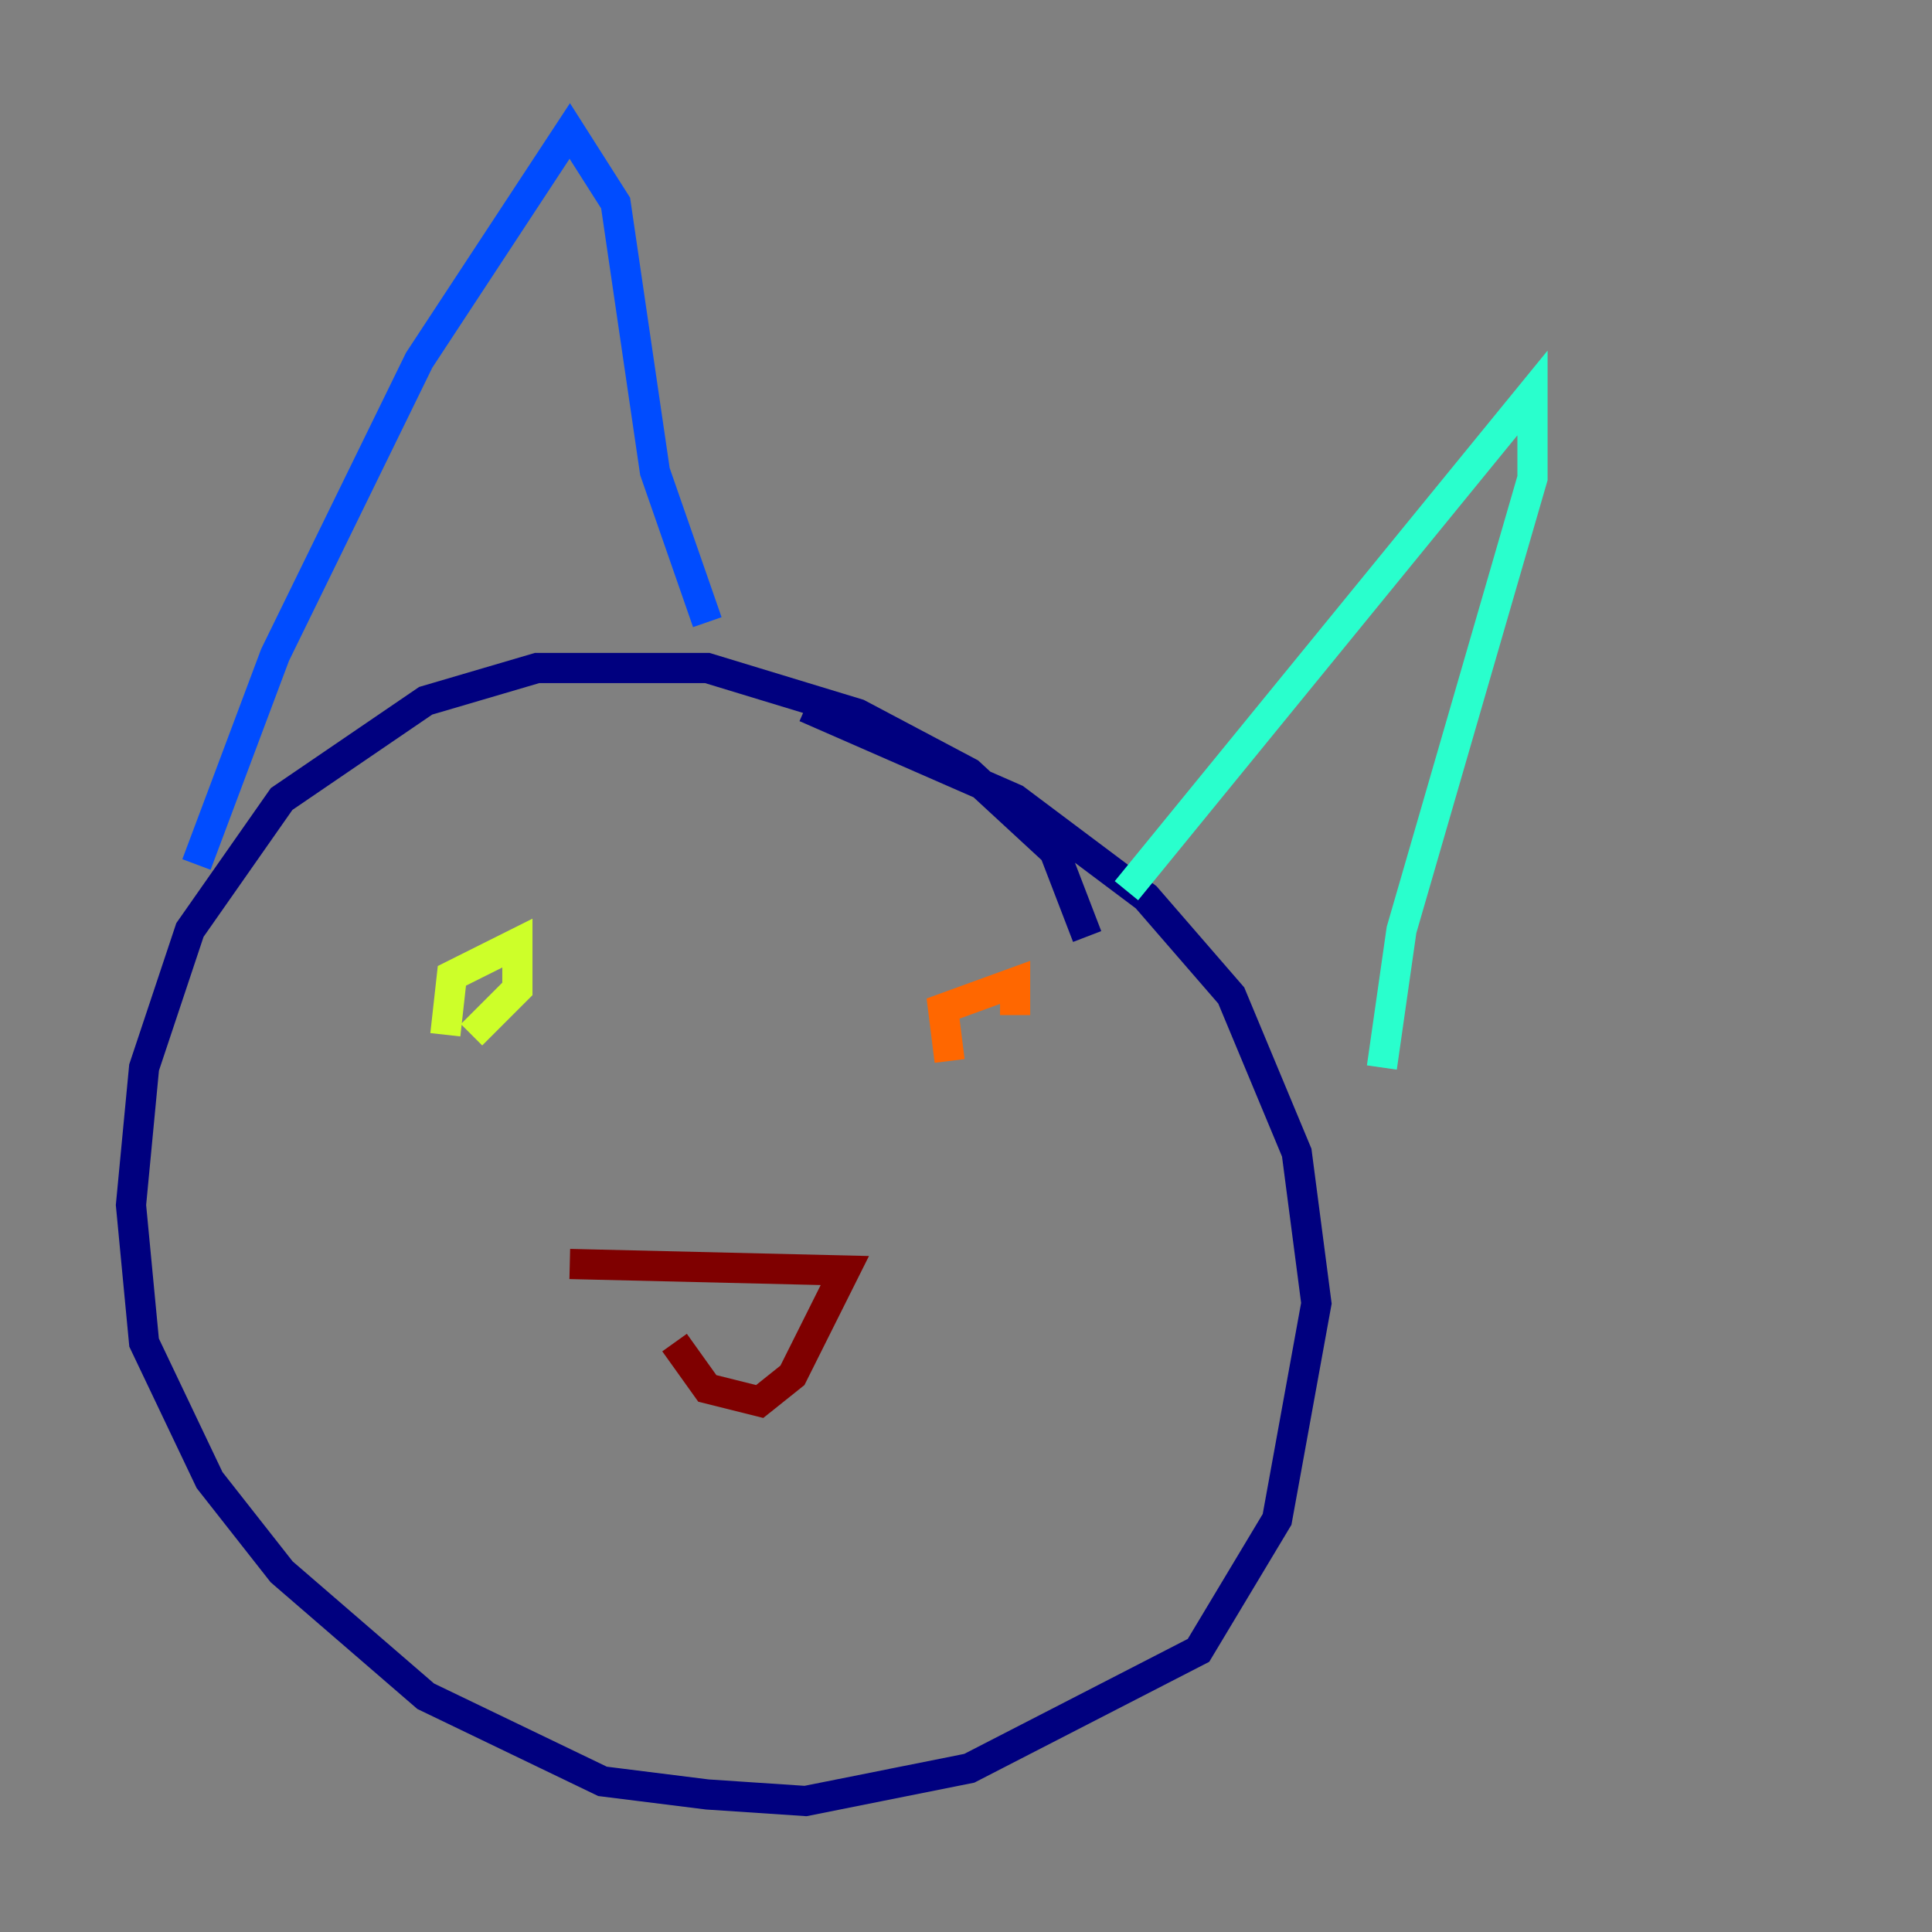 <?xml version="1.0" encoding="utf-8" ?>
<svg baseProfile="tiny" height="128" version="1.2" viewBox="0,0,128,128" width="128" xmlns="http://www.w3.org/2000/svg" xmlns:ev="http://www.w3.org/2001/xml-events" xmlns:xlink="http://www.w3.org/1999/xlink"><rect x="0" y="0" width="128" height="128" fill="#808080" stroke="none"/><defs /><polyline fill="none" points="72.027,62.047 69.858,56.407 64.217,51.2 56.841,47.295 46.861,44.258 35.58,44.258 28.203,46.427 18.658,52.936 12.583,61.614 9.546,70.725 8.678,79.837 9.546,88.949 13.885,98.061 18.658,104.136 28.203,112.38 39.919,118.02 46.861,118.888 53.37,119.322 64.217,117.153 79.403,109.342 84.61,100.664 87.214,86.346 85.912,76.366 81.573,65.953 75.932,59.444 67.254,52.936 53.37,46.861" stroke="#00007f" stroke-width="2" /><polyline fill="none" points="13.017,57.275 18.224,43.39 27.77,23.864 37.749,8.678 40.786,13.451 43.39,31.241 46.861,41.22" stroke="#004cff" stroke-width="2" /><polyline fill="none" points="74.63,59.01 101.532,26.034 101.532,31.675 92.854,61.614 91.552,70.725" stroke="#29ffcd" stroke-width="2" /><polyline fill="none" points="29.505,68.556 29.939,64.651 34.278,62.481 34.278,65.519 31.241,68.556" stroke="#cdff29" stroke-width="2" /><polyline fill="none" points="62.915,70.291 62.481,66.82 67.254,65.085 67.254,67.254" stroke="#ff6700" stroke-width="2" /><polyline fill="none" points="37.749,83.742 55.973,84.176 52.502,91.119 50.332,92.854 46.861,91.986 44.691,88.949" stroke="#7f0000" stroke-width="2" /></svg>